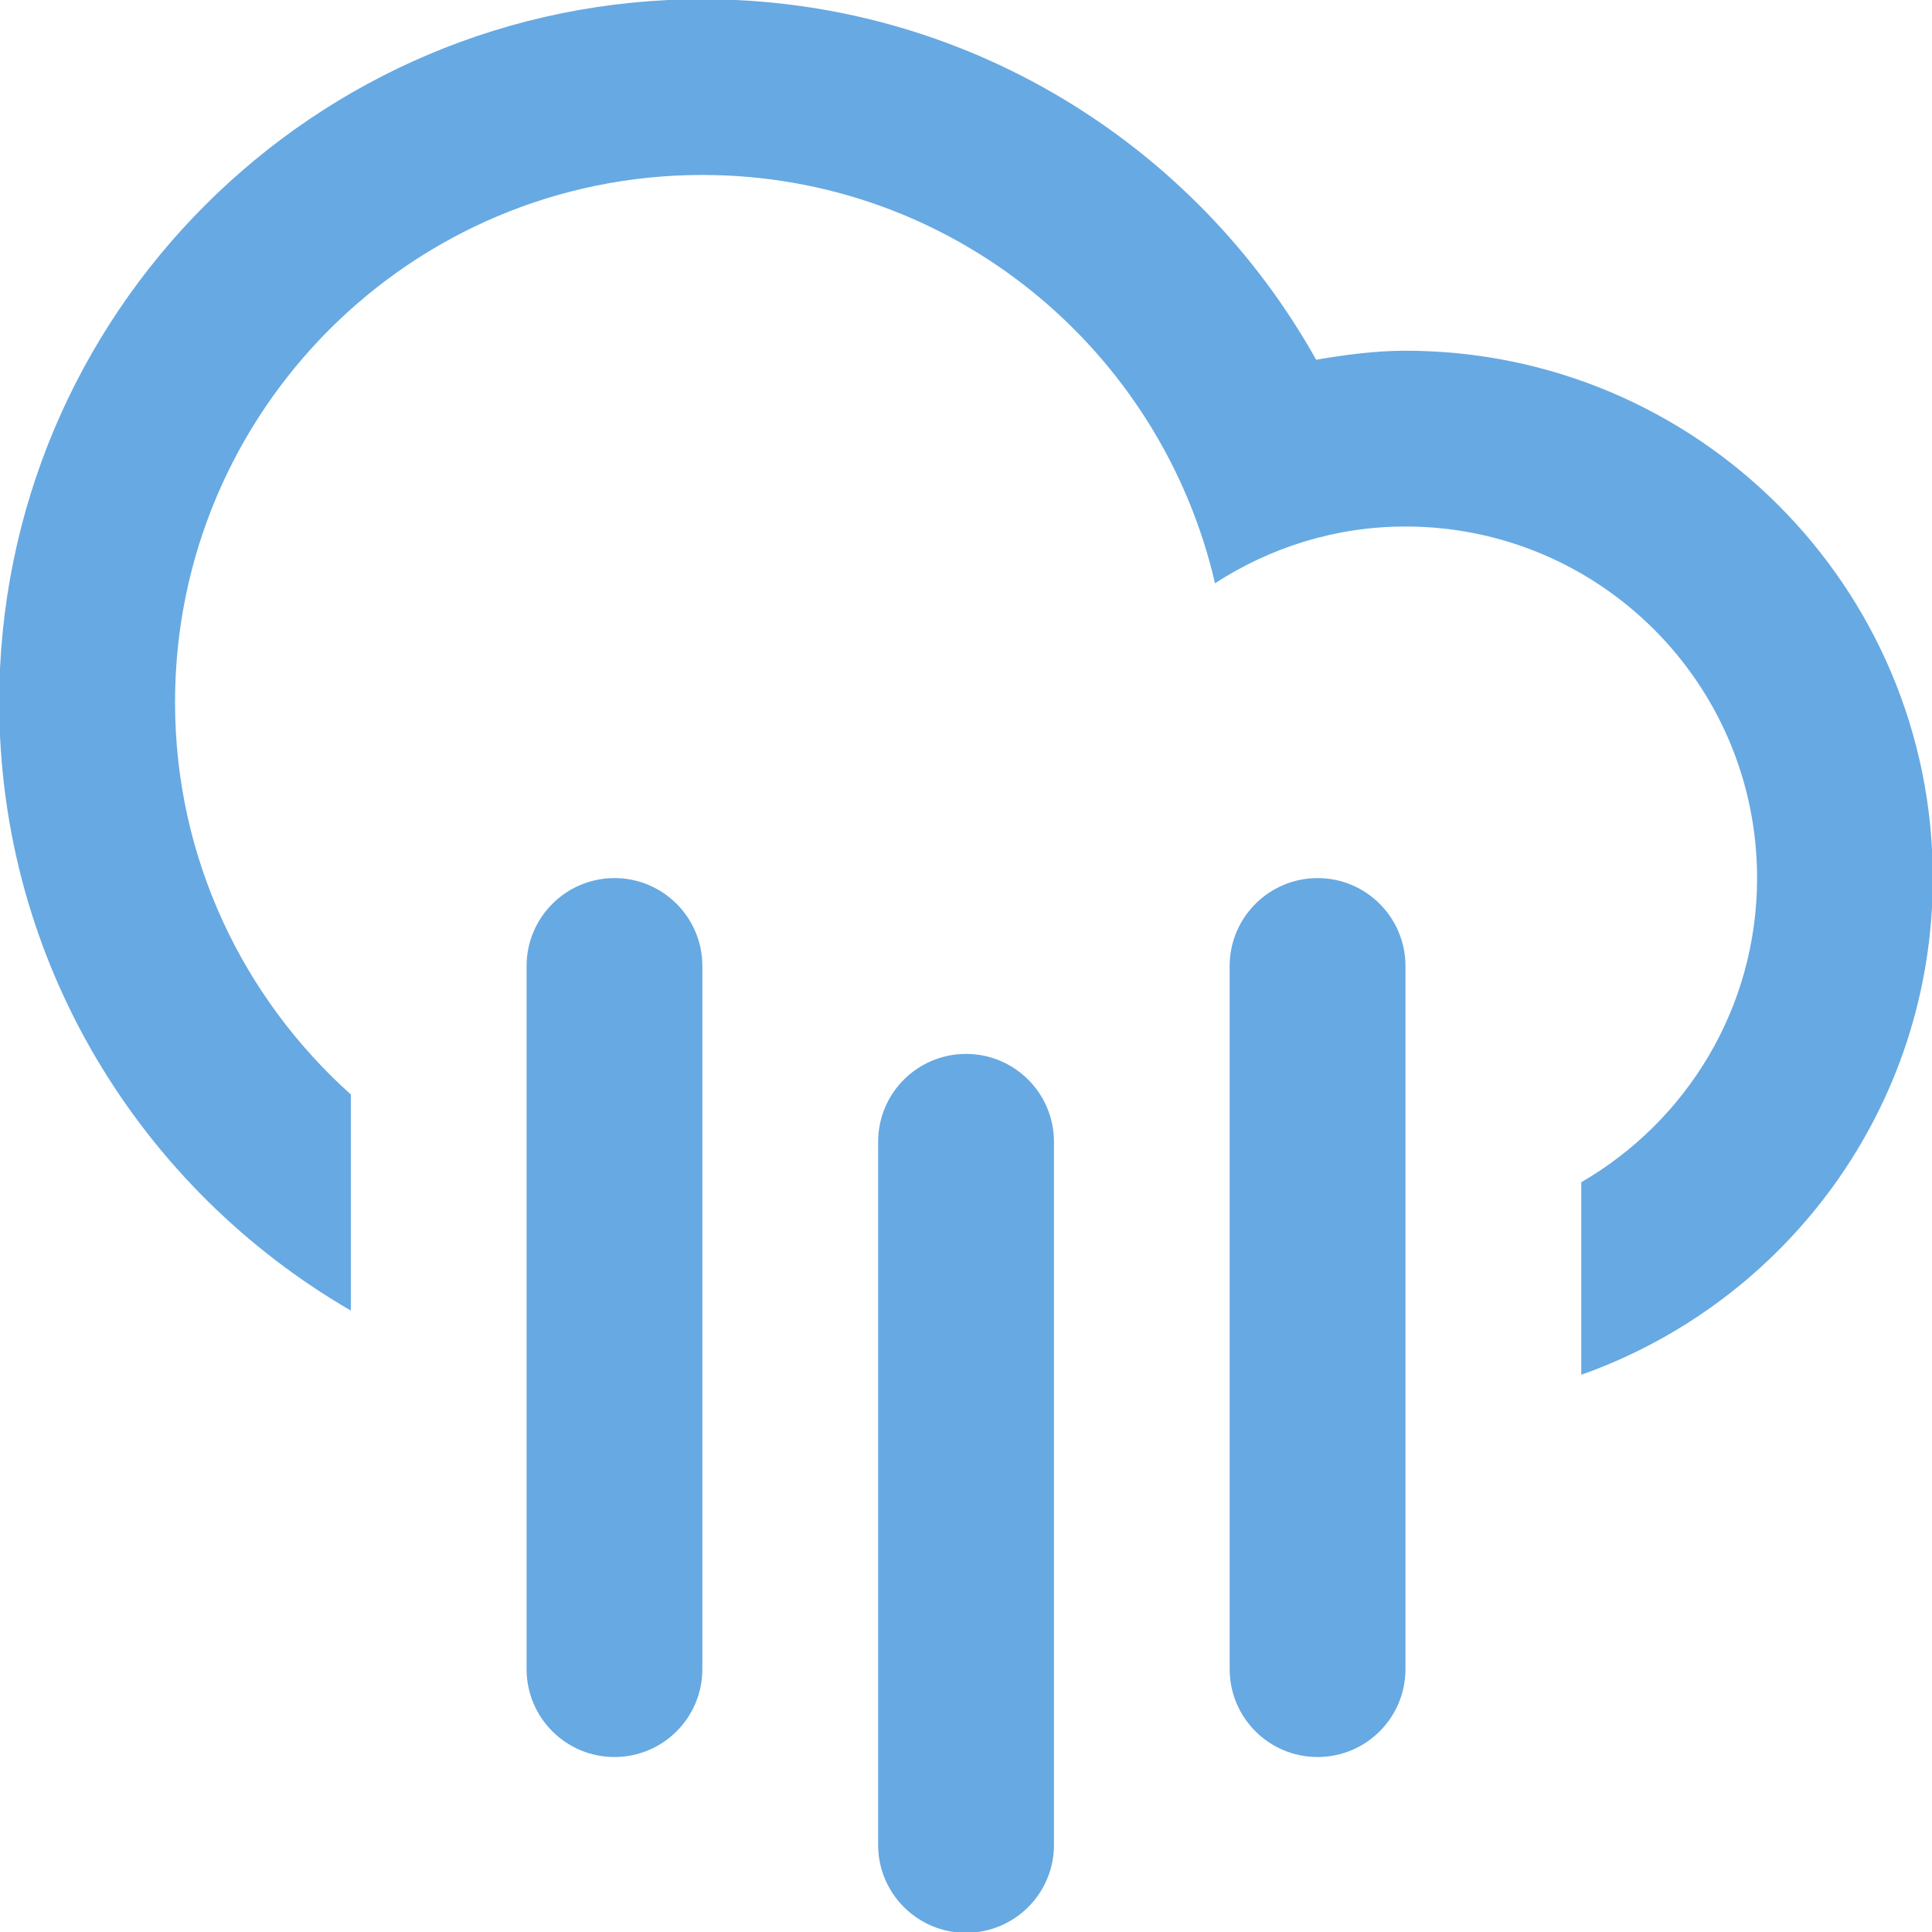 <?xml version="1.0" encoding="utf-8"?>
<!-- Generator: Adobe Illustrator 16.0.0, SVG Export Plug-In . SVG Version: 6.00 Build 0)  -->
<!DOCTYPE svg PUBLIC "-//W3C//DTD SVG 1.1//EN" "http://www.w3.org/Graphics/SVG/1.1/DTD/svg11.dtd">
<svg version="1.1" id="Layer_1" xmlns="http://www.w3.org/2000/svg" xmlns:xlink="http://www.w3.org/1999/xlink" x="0px" y="0px"
	 width="100px" height="100px" viewBox="0 0 100 100" enable-background="new 0 0 100 100" xml:space="preserve">
<path fill="#67A9E2" d="M81.847,71.157v-9.966c5.434-3.147,9.099-9.01,9.099-15.741c0-10.049-8.148-18.198-18.198-18.198
	c-3.641,0-7.011,1.092-9.859,2.937C60.089,18.094,49.3,9.056,36.354,9.056C21.28,9.056,9.06,21.277,9.06,36.35
	c0,8.074,3.528,15.305,9.1,20.301v11.184C7.292,61.538-0.04,49.813-0.04,36.35c0-20.098,16.295-36.391,36.394-36.391
	c13.658,0,25.544,7.532,31.769,18.661c1.511-0.257,3.043-0.466,4.625-0.466c15.075,0,27.293,12.221,27.293,27.297
	C100.04,57.331,92.443,67.407,81.847,71.157z M31.806,45.45c2.512,0,4.548,2.039,4.548,4.55v36.393c0,2.515-2.036,4.55-4.548,4.55
	s-4.55-2.035-4.55-4.55V50C27.256,47.489,29.294,45.45,31.806,45.45z M50.002,54.55c2.512,0,4.551,2.037,4.551,4.549v36.394
	c0,2.512-2.039,4.549-4.551,4.549s-4.55-2.037-4.55-4.549V59.099C45.452,56.584,47.49,54.55,50.002,54.55z M68.197,45.45
	c2.513,0,4.55,2.039,4.55,4.55v36.393c0,2.515-2.037,4.55-4.55,4.55c-2.51,0-4.55-2.035-4.55-4.55V50
	C63.647,47.489,65.688,45.45,68.197,45.45z"/>
</svg>
